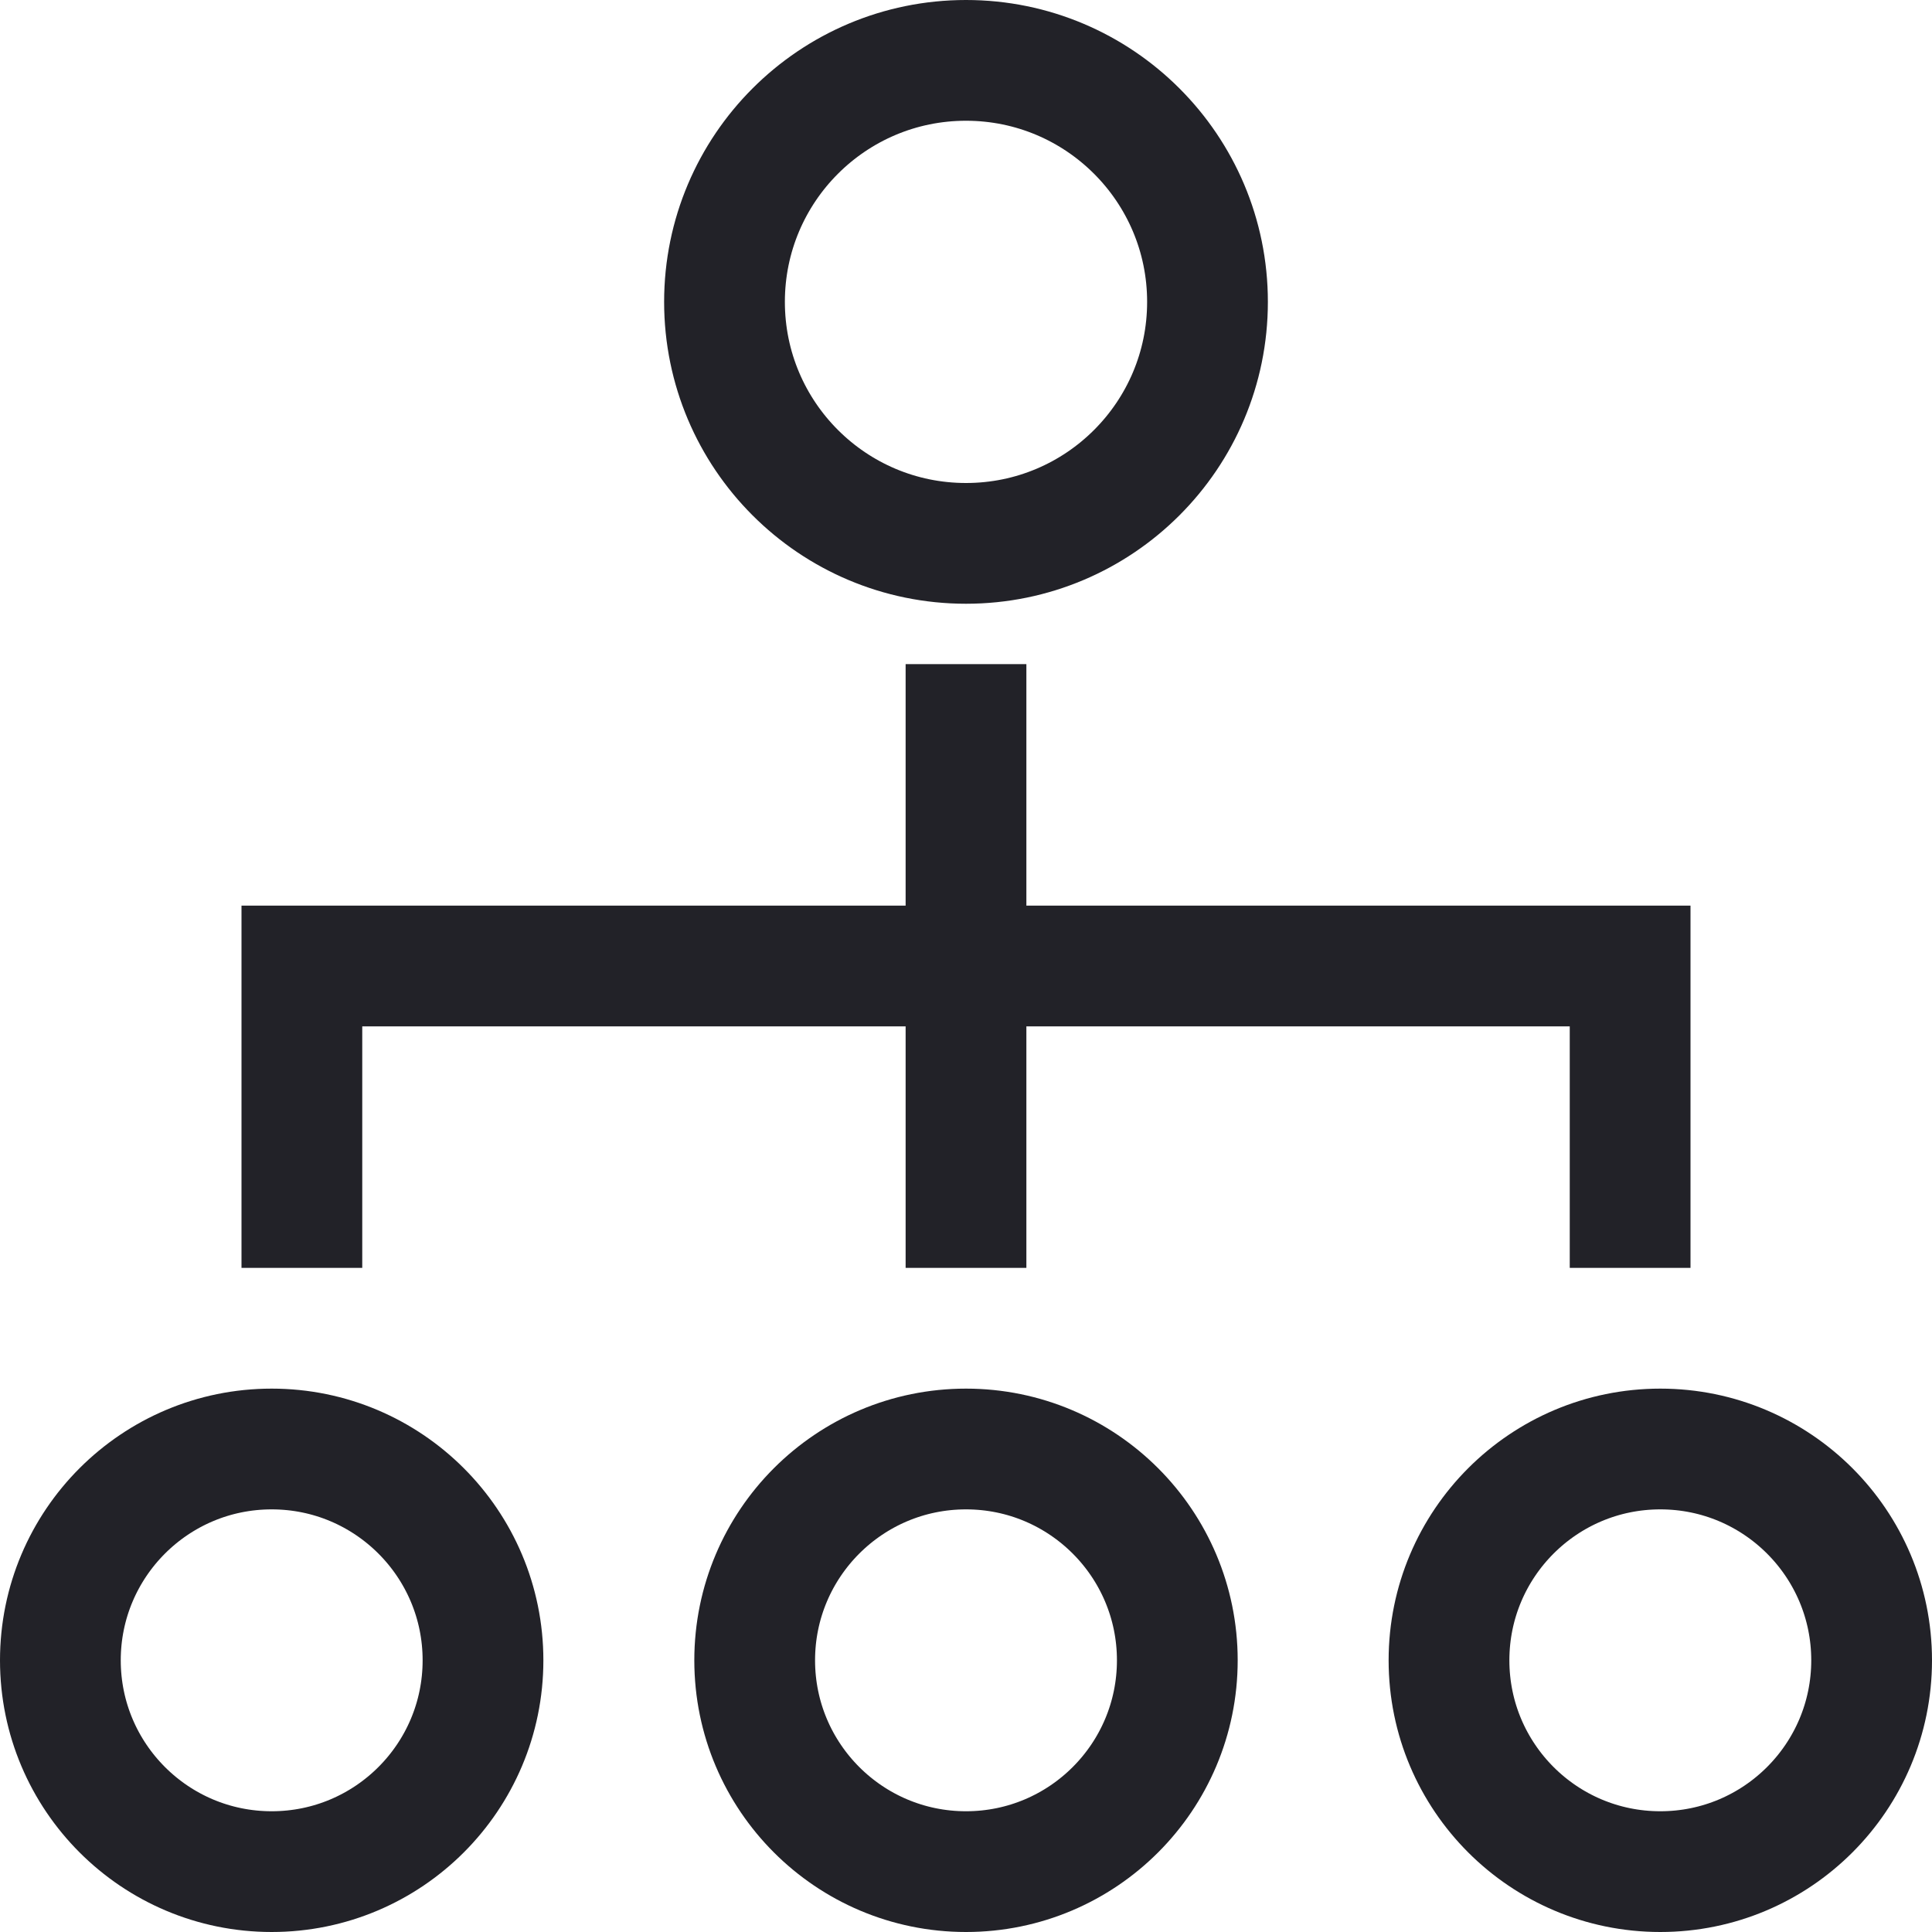 <?xml version="1.0" encoding="UTF-8" standalone="no"?>
<svg width="32px" height="32px" viewBox="0 0 32 32" version="1.1" xmlns="http://www.w3.org/2000/svg" xmlns:xlink="http://www.w3.org/1999/xlink">
    <!-- Generator: Sketch 39.1 (31720) - http://www.bohemiancoding.com/sketch -->
    <title>Groups</title>
    <desc>Created with Sketch.</desc>
    <defs></defs>
    <g id="Page-1" stroke="none" stroke-width="1" fill="none" fill-rule="evenodd">
        <g id="Groups" transform="translate(1, 1)" stroke="#222228" stroke-width="2">
            <circle id="Oval" fill="transparent" cx="15" cy="4" r="4"></circle>
            <circle id="Oval" fill="transparent" cx="15" cy="26.5" r="3.5"></circle>
            <circle id="Oval" fill="transparent" cx="3.5" cy="26.5" r="3.5"></circle>
            <circle id="Oval" fill="transparent" cx="26.5" cy="26.5" r="3.5"></circle>
            <path d="M15,10 L15,20" id="Shape"></path>
            <polyline id="Shape" points="26 20 26 15 4 15 4 20"></polyline>
        </g>
    </g>
</svg>

